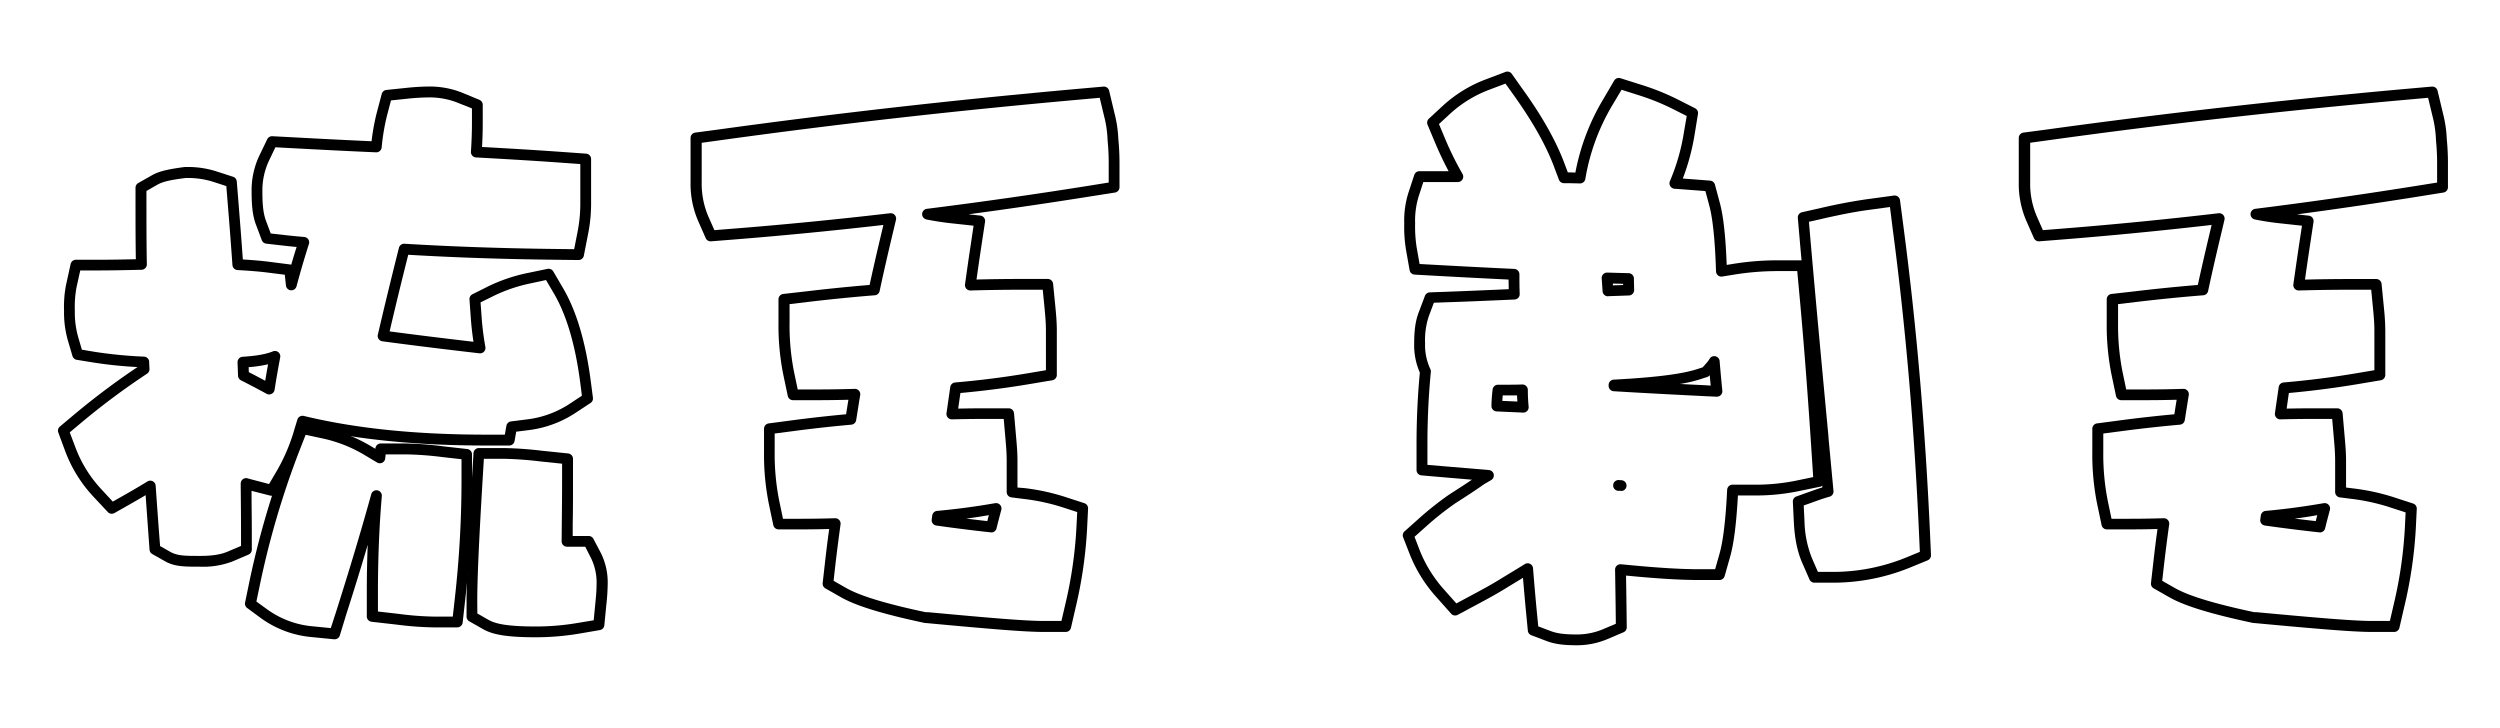 <svg id="圖層_1" data-name="圖層 1" xmlns="http://www.w3.org/2000/svg" viewBox="0 0 927 270"><path d="M124.07,237.05h-.19l-8.07-.8a37.8,37.8,0,0,1-19-7l-5.17-3.81a2,2,0,0,1-.77-2l1.3-6.29a321.07,321.07,0,0,1,14.91-51l3.09-7.95A2,2,0,0,1,112.5,157l8.34,1.8a55.35,55.35,0,0,1,16.65,6.62l1.71,1,0-.19a2,2,0,0,1,2-1.79h9a126.08,126.08,0,0,1,14.17,1.06l8.87,1a2,2,0,0,1,1.78,2v8.93a395.57,395.57,0,0,1-2.47,44.53l-1,8.89a2,2,0,0,1-2,1.78h-8.94a118.26,118.26,0,0,1-13.32-1l-9.51-1.08a2,2,0,0,1-1.77-2v-8.93c0-5.88.11-11.77.34-17.61-2.36,8-5,16.61-8,25.93L126,235.66A2,2,0,0,1,124.07,237.05Zm-29-14,4.14,3a33.78,33.78,0,0,0,17,6.21l6.45.64,2-6.18c5.24-16.49,9.48-30.71,13-43.47a2,2,0,0,1,3.92.69c-1,11.68-1.44,23.68-1.44,35.67v7.14l7.73.88a112.21,112.21,0,0,0,12.87,1h7.15l.8-7.11a392.59,392.59,0,0,0,2.44-44.09v-7.15l-7.1-.8a122.55,122.55,0,0,0-13.72-1H143l-.16,1.51a2,2,0,0,1-1.09,1.58,2,2,0,0,1-1.92-.07l-4.4-2.63A51.32,51.32,0,0,0,120,162.66l-6.67-1.44-2.48,6.36A317.82,317.82,0,0,0,96.13,218Z"/><path d="M74.2,210.13c-5.91,0-9.47,0-13.1-2.06l-4.65-2.64a2,2,0,0,1-1-1.6l-.6-8.29c-.29-4.08-.58-8-.85-11.94-1.54.92-3.12,1.84-4.72,2.75l-6.85,3.89a2,2,0,0,1-2.45-.37l-5.39-5.76A50.64,50.64,0,0,1,24.07,167l-2.45-6.61a2,2,0,0,1,.59-2.23l5.4-4.53A274.57,274.57,0,0,1,51,136.1a153.45,153.45,0,0,1-16.37-1.68l-6.17-1a2,2,0,0,1-1.59-1.4l-1.76-6a37.4,37.4,0,0,1-1.36-10.79,42.36,42.36,0,0,1,.72-9.49l1.72-7.85a2,2,0,0,1,2-1.57h8c4.39,0,9.35-.09,14.18-.2-.12-7-.12-13.94-.12-20.63V69.62a2,2,0,0,1,1-1.74L56.33,65c2.48-1.41,5.52-2.18,11.59-3l.62-.08h.88a34.69,34.69,0,0,1,10.66,1.57l6.35,2.06a2,2,0,0,1,1.37,1.74l.55,6.8c.57,7.19,1.17,14.62,1.69,22.12,3.85.23,7.13.52,9.78.86l7.82,1,.35.08c.64-2.2,1.3-4.4,2-6.57-1.75-.16-3.49-.34-5.19-.54l-6.07-.69a2,2,0,0,1-1.65-1.28l-2.15-5.71c-1.37-3.61-1.64-7.66-1.64-12.63a30.11,30.11,0,0,1,2.91-13.1l2.89-6A2,2,0,0,1,101,50.51l6.66.35c10.27.55,20.32,1.08,30.12,1.51a78.85,78.85,0,0,1,2-10.85l1.77-6.69a2,2,0,0,1,1.73-1.48l6.87-.71a86.59,86.59,0,0,1,9.27-.56,32.29,32.29,0,0,1,12.19,2.39L177.72,37A2,2,0,0,1,179,38.88v6.69c0,2.9-.09,5.84-.26,8.93,8.75.48,18.89,1.07,29.29,1.81l9.3.66a2,2,0,0,1,1.85,2V75.44a57.27,57.27,0,0,1-1.09,11.19l-1.6,8.17a2,2,0,0,1-2,1.62l-8.33-.1c-19.6-.22-37.53-.83-54.78-1.85-2.37,9.36-4.69,18.9-6.91,28.41,9,1.2,19.42,2.49,31.09,3.85-.44-2.88-.78-5.88-1-9l-.48-6.69a2,2,0,0,1,1.1-1.93l6-3a61.54,61.54,0,0,1,14.75-4.94L203,99.7a2,2,0,0,1,2.15.94l3.66,6.25c4.91,8.37,8.36,19.94,10.24,34.39l.81,6.21a2,2,0,0,1-.88,1.93l-5.23,3.44a40.57,40.57,0,0,1-17.26,6.57l-5.08.64-.61,3.48a2,2,0,0,1-2,1.65h-8.4c-25.76,0-47.68-2.16-66.91-6.61l-.42,1.45a71.92,71.92,0,0,1-6.81,16.27l-3.84,6.53a2,2,0,0,1-2.23.93L93.27,182c0,5,.1,10.13.1,15.19v6.61a2,2,0,0,1-1.21,1.84l-6.08,2.59A30.36,30.36,0,0,1,74.2,210.13Zm-14.84-7.65,3.72,2.11c2.71,1.54,5.52,1.54,11.12,1.54,3,0,6.92-.18,10.31-1.63l4.86-2.07v-5.29c0-5.45-.05-11-.11-16.33v-1.44a2,2,0,0,1,2.56-2c.69.2,1.39.39,2.09.57l5.86,1.54,3.07-5.23a68.19,68.19,0,0,0,6.42-15.37l1-3.27a2,2,0,0,1,2.39-1.38c19.36,4.67,41.55,6.94,67.82,6.94h6.72l.58-3.28a2,2,0,0,1,1.72-1.63l6.54-.83a36.73,36.73,0,0,0,15.56-5.94l4.18-2.76-.64-5c-1.82-13.92-5.09-25-9.73-32.89l-2.93-5-5.66,1.22A57.85,57.85,0,0,0,183,109.75l-4.81,2.38.39,5.35a102.16,102.16,0,0,0,1.4,11.18,2,2,0,0,1-.51,1.73,2,2,0,0,1-1.69.62c-13.75-1.59-25.86-3.09-36-4.46a2,2,0,0,1-1.68-2.43c2.51-10.79,5.15-21.63,7.83-32.24a2,2,0,0,1,2.06-1.5c17.7,1.07,36.09,1.71,56.24,1.94l6.67.08,1.28-6.54a54,54,0,0,0,1-10.42V60.83l-7.43-.53c-11.18-.8-22.07-1.42-31.24-1.92a2,2,0,0,1-1.39-.67,2.05,2.05,0,0,1-.5-1.46c.25-3.75.38-7.24.38-10.68V40.21l-5-2a28.24,28.24,0,0,0-10.66-2.09,82.92,82.92,0,0,0-8.86.54l-5.5.57-1.41,5.35a79.49,79.49,0,0,0-2.05,12.1,2,2,0,0,1-2.07,1.8c-10.41-.44-21.09-1-32-1.58l-5.33-.29-2.31,4.82a26.09,26.09,0,0,0-2.52,11.36c0,4.53.23,8.17,1.38,11.21l1.72,4.58,4.86.55c2.47.28,5,.53,7.56.74a2,2,0,0,1,1.5.88,2,2,0,0,1,.24,1.72c-1.64,5.14-3.19,10.42-4.6,15.7a2,2,0,0,1-3.92-.3l-.43-4-6.26-.79c-2.91-.37-6.8-.7-11.26-.94a2,2,0,0,1-1.89-1.86C85.62,90.2,85,82.19,84.36,74.45L83.92,69l-5.08-1.65A30.94,30.94,0,0,0,69.42,66h-.5l-.5.06c-5.49.69-8.14,1.34-10.12,2.46l-4,2.3v4.66c0,7.3,0,14.85.15,22.55a2,2,0,0,1-1.95,2c-5.47.13-11.22.25-16.26.25H29.76l-1.39,6.28a39.78,39.78,0,0,0-.62,8.63,33.49,33.49,0,0,0,1.2,9.66l1.41,4.81,4.93.83a164.14,164.14,0,0,0,18.13,1.75,2,2,0,0,1,1.9,1.92c0,.88.07,1.76.11,2.64a2,2,0,0,1-.89,1.76A269.88,269.88,0,0,0,30.18,156.7l-4.32,3.62,2,5.29a46.83,46.83,0,0,0,9.69,15.77L41.82,186l5.49-3.12c2.55-1.45,5-2.92,7.41-4.38a2,2,0,0,1,3,1.56c.34,5,.71,10,1.08,15.14Zm32,1.27h0Zm8.5-57.49a2,2,0,0,1-1-.24c-3.23-1.76-6.43-3.44-9.51-5a2,2,0,0,1-1.09-1.71l-.18-4.95A2,2,0,0,1,90,132.29c5.21-.33,8.77-1,11.2-2a2,2,0,0,1,2,.29,2,2,0,0,1,.7,1.93c-.71,3.76-1.39,7.63-2,11.5l-.09.55a2,2,0,0,1-1.09,1.48A2,2,0,0,1,99.87,146.26ZM92.26,138c2,1,4,2.08,6.08,3.18.34-2,.7-4.09,1.06-6.1a48.48,48.48,0,0,1-7.2,1.07Z"/><path d="M198.67,236.3c-11.82,0-16.39-1.22-19.61-3.05L174,230.38a2,2,0,0,1-1-1.74v-5.82c0-8.39.64-23.24,2-45.4l.57-9.4a2,2,0,0,1,2-1.88h9.42a137.56,137.56,0,0,1,14,1l9.69,1a2,2,0,0,1,1.79,2v9c0,5,0,10-.11,15.22l0,4.38h5.91a2,2,0,0,1,1.77,1.07l2.81,5.33a24.6,24.6,0,0,1,2.48,11.53,75,75,0,0,1-.5,7.58l-.74,7.61a2,2,0,0,1-1.65,1.77l-7.53,1.29A96.65,96.65,0,0,1,198.67,236.3ZM177,227.48l4,2.29c2.31,1.32,6.05,2.53,17.64,2.53A91.93,91.93,0,0,0,214.14,231l6-1,.59-6.08c.24-2.38.48-4.83.48-7.2a20.62,20.62,0,0,0-2-9.66L217,202.72h-6.75a2,2,0,0,1-2-2l.06-6.36c.06-5.26.11-10.2.11-15.21v-7.21l-7.89-.82a134.64,134.64,0,0,0-13.58-1h-7.53l-.45,7.52c-1.33,22.08-2,36.85-2,45.16Z"/><path d="M395.17,234.33h-7.95c-7.08,0-19.66-1.06-43.46-3.27l-.59-.05-.23,0-.58-.13c-20-4.26-27-7.43-30.58-9.45l-5.73-3.26a2,2,0,0,1-1-2l.74-6.56c.48-4.26,1-8.68,1.68-13.45-3.56.09-7.11.14-10.61.14h-8.12a2,2,0,0,1-2-1.59l-1.67-7.95a92.54,92.54,0,0,1-1.77-19V159a2,2,0,0,1,1.74-2l8.69-1.15c6.71-.89,13.28-1.62,20-2.24.28-1.76.56-3.56.86-5.38-4.19.11-8.34.16-12.37.16h-8.12a2,2,0,0,1-2-1.59l-1.67-7.94a92.57,92.57,0,0,1-1.77-19V111a2,2,0,0,1,1.76-2l8.83-1c7.9-.94,15.5-1.7,23.2-2.34,1.54-7.14,3.16-14,4.55-19.88l.56-2.37c-19.22,2.21-38.32,4.06-56.81,5.51l-7.08.56a2,2,0,0,1-2-1.19l-2.86-6.5a34.68,34.68,0,0,1-2.75-14.21V51.17a2,2,0,0,1,1.72-2L266.55,48c43.92-6.06,87.73-11,134-15.13l8.59-.76a2,2,0,0,1,2.12,1.52l2,8.39a44.83,44.83,0,0,1,1.41,9.49,90.22,90.22,0,0,1,.44,9.36V69.4a2,2,0,0,1-1.68,2L405,72.72c-15.32,2.45-30.69,4.71-45.88,6.74l4.38.48a1.94,1.94,0,0,1,1.36.76,2,2,0,0,1,.4,1.52l-1.56,10.31q-.84,5.63-1.61,11.12c5.72-.15,11.54-.22,17.33-.22h9.07a2,2,0,0,1,2,1.81l.89,9c.23,2.43.49,5.28.49,8.33V139a2,2,0,0,1-1.67,2l-8.34,1.4c-8.49,1.43-16.93,2.52-25.74,3.33q-.42,2.91-.83,5.78c3.49-.07,6.65-.11,9.59-.11H374a2,2,0,0,1,2,1.83l.8,9.12c.24,2.69.48,5.47.48,8.71v9.72L380,181a80,80,0,0,1,14.8,3.21l7.28,2.37a2,2,0,0,1,1.38,2l-.38,7.65A163,163,0,0,1,398.91,225l-1.79,7.75A2,2,0,0,1,395.17,234.33ZM343.66,227l.46,0c23.69,2.2,36.18,3.25,43.1,3.25h6.36l1.44-6.2a158.87,158.87,0,0,0,4.1-28.06l.31-6.12-5.83-1.89A76,76,0,0,0,379.54,185l-4.51-.57a2,2,0,0,1-1.75-2V171c0-3.07-.23-5.75-.46-8.35l-.64-7.31h-7.33c-3.56,0-7.44.05-11.86.16a2,2,0,0,1-1.54-.67,2,2,0,0,1-.49-1.61l.22-1.53c.39-2.68.78-5.41,1.17-8.15a2,2,0,0,1,1.81-1.72c9.28-.8,18.12-1.92,27-3.42l6.67-1.13V122.59c0-2.87-.25-5.6-.47-7.94l-.71-7.22H379.4c-6.56,0-13.15.1-19.58.28a2,2,0,0,1-2-2.28l.29-2c.53-3.79,1.07-7.61,1.66-11.47L361,83.69l-8.29-.9c-3.16-.34-6.25-.82-9.19-1.42a2,2,0,0,1,.15-3.94c20-2.5,40.39-5.41,60.7-8.66l6.74-1.08V60.87a86.22,86.22,0,0,0-.43-9c0-.06,0-.11,0-.17a40.27,40.27,0,0,0-1.3-8.72l-1.61-6.72-6.88.62C354.7,41,311,45.91,267.09,52l-6.9.95V67.54a30.82,30.82,0,0,0,2.41,12.6l2.29,5.2,5.66-.45c19.35-1.51,39.36-3.47,59.5-5.82a2,2,0,0,1,2.18,2.45L331,86.67c-1.48,6.23-3.21,13.62-4.83,21.24a2,2,0,0,1-1.8,1.58c-8.16.65-16.19,1.45-24.54,2.44l-7.06.84v7.1a88,88,0,0,0,1.69,18.18l1.33,6.36h6.5c4.76,0,9.7-.07,14.67-.22a2,2,0,0,1,2,2.33c-.53,3.16-1,6.27-1.49,9.27a2,2,0,0,1-1.8,1.68c-7.25.65-14.25,1.42-21.42,2.37l-7,.91v7A88.06,88.06,0,0,0,289,186l1.33,6.36h6.5c4.23,0,8.55-.07,12.85-.2a2,2,0,0,1,2,2.27c-.78,5.64-1.43,10.77-2,15.69l-.59,5.25,4.59,2.61c3.32,1.88,10,4.86,29.44,9ZM413.08,69.4h0Zm-45.5,128h-.22c-6.54-.71-13.33-1.56-20.18-2.53a2,2,0,0,1-1.7-2.25l.19-1.46a2,2,0,0,1,1.8-1.72c6.36-.58,12.79-1.4,19.13-2.46l2.42-.4a2,2,0,0,1,2.26,2.49l-.48,1.81c-.42,1.59-.86,3.28-1.28,5A2,2,0,0,1,367.58,197.44Zm-9.48-5.12c2.68.33,5.34.65,8,.94.19-.74.38-1.48.56-2.2Q362.38,191.77,358.1,192.32Z"/><path d="M679.31,216.06h-6.52a2,2,0,0,1-1.83-1.2l-2.63-6c-1.86-4.23-2.87-9.11-3.18-15.36l-.36-7.42a2,2,0,0,1,1.33-2l7-2.49c.85-.3,1.73-.59,2.62-.87q-.84-9-1.7-18.19l0-.35c-2.21-23.56-4.49-47.93-6.65-72.66l-.76-8.69a2,2,0,0,1,1.55-2.13l8.5-1.93c4-.9,9.34-2,15.59-2.9l10-1.36a2,2,0,0,1,2.25,1.72l1.31,10h0c4.81,36.5,8.13,75.06,9.87,114.6l.31,7a2,2,0,0,1-1.24,1.94l-6.5,2.67A75.69,75.69,0,0,1,679.31,216.06Zm-5.22-4h5.22a71.7,71.7,0,0,0,27.37-5.29l5.2-2.14-.25-5.61c-1.73-39.43-5-77.87-9.83-114.26l-1-8-8,1.09c-6.1.83-11.35,2-15.25,2.84l-6.8,1.55.6,7c2.16,24.72,4.44,49.08,6.65,72.64l0,.35q.94,10,1.86,19.82a2,2,0,0,1-1.44,2.11c-1.37.39-2.71.82-4,1.27l-5.6,2,.29,5.94A38.69,38.69,0,0,0,672,207.28Z"/><path d="M584.39,239.26c-4.68,0-8-.47-10.78-1.52l-5.81-2.2a2,2,0,0,1-1.28-1.68l-.6-6.19c-.43-4.57-.84-9.07-1.2-13.42q-2.19,1.35-4.19,2.55l-1.13.68c-4.2,2.65-8.11,4.74-11.89,6.76l-7,3.75a2,2,0,0,1-2.44-.44l-5.26-5.93a52.77,52.77,0,0,1-10-15.91l-2.53-6.47a2,2,0,0,1,.53-2.22l5.19-4.63a116.17,116.17,0,0,1,11.35-9l.35-.23c2.8-1.8,5.46-3.49,8.09-5.29l-9.57-.81-9.14-.79a2,2,0,0,1-1.83-2v-9.18c0-9.29.4-18.11,1.23-26.93a25.11,25.11,0,0,1-2.1-10.84c0-4.87.5-8.38,1.64-11.39l2.35-6.23a2,2,0,0,1,1.8-1.29l6.65-.24c4.95-.18,12.55-.49,22.61-.94q0-1.86-.06-3.57c-8.54-.41-17.59-.87-26.91-1.39l-7.92-.44a2,2,0,0,1-1.86-1.65l-1.38-7.81a53.33,53.33,0,0,1-.61-9.49,34.77,34.77,0,0,1,1.47-11.16l2.26-6.87a2,2,0,0,1,1.9-1.37h10.83c-1.81-3.37-3.52-7-5.11-10.78l-2.7-6.45a2,2,0,0,1,.49-2.24L535,39.22A49.11,49.11,0,0,1,551,29.41l7.23-2.74a2,2,0,0,1,2.34.71l4.47,6.31C572,43.4,577,52.37,580,60.34l1.35,3.58.8,0,2,.06a82.9,82.9,0,0,1,10.39-27.29l4-6.8a2,2,0,0,1,2.33-.89l7.55,2.39A89.31,89.31,0,0,1,622,36.83l6.54,3.31a2,2,0,0,1,1.07,2.1l-1.18,7.24a83.4,83.4,0,0,1-4.44,16.72l3.07.23,7.06.55a2,2,0,0,1,1.78,1.48l1.83,6.84c1.31,4.86,2.13,12.37,2.53,22.93l2-.32a103.86,103.86,0,0,1,16.91-1.39h9.12a2,2,0,0,1,2,1.81l.84,9.09c1.77,19.28,3.35,39.65,4.81,62.29h0l.55,8.68a2,2,0,0,1-1.59,2.08l-8.51,1.76A79.16,79.16,0,0,1,650,183.72h-5.58c-.57,10.42-1.51,17.83-2.86,22.62l-2.06,7.27a2,2,0,0,1-1.92,1.46H630c-6.65,0-15.37-.52-25.92-1.54l-1.14-.11q.1,6.27.18,12.47l.08,6.69a2,2,0,0,1-1.22,1.87l-6.16,2.62A28.93,28.93,0,0,1,584.39,239.26Zm-14-7L575,234c2.3.88,5.19,1.26,9.36,1.26a25.12,25.12,0,0,0,9.86-1.87l4.93-2.1-.06-5.35q-.09-7.29-.22-14.69a2,2,0,0,1,.64-1.5,2,2,0,0,1,1.55-.52l3.38.32c10.41,1,19,1.52,25.53,1.52h6l1.65-5.82c1.33-4.71,2.28-12.66,2.81-23.63a2,2,0,0,1,2-1.9H650a75.72,75.72,0,0,0,15.52-1.4l6.81-1.41-.45-6.94c-1.45-22.6-3-42.94-4.79-62.19l-.67-7.26h-7.3a101.69,101.69,0,0,0-16.27,1.33l-4.23.69a2,2,0,0,1-1.59-.43,2,2,0,0,1-.73-1.48c-.35-11.29-1.18-19.47-2.47-24.3l-1.47-5.47-5.64-.44c-1.84-.14-3.78-.29-5.82-.43a2,2,0,0,1-1.57-1,2,2,0,0,1-.12-1.83,76.37,76.37,0,0,0,5.23-18.36l1-5.79-5.24-2.64a85.56,85.56,0,0,0-12.93-5.18l-6-1.91-3.24,5.45a78.68,78.68,0,0,0-10.19,27.62,2,2,0,0,1-2,1.67L582,67.93l-2.11,0a2,2,0,0,1-1.84-1.29l-1.83-4.86C573.35,54.1,568.49,45.44,561.8,36l-3.57-5-5.79,2.19a45.09,45.09,0,0,0-14.75,9L533.57,46l2.16,5.17a115.69,115.69,0,0,0,6.57,13.33,2,2,0,0,1-1.73,3h-12.8L526,72.93a31.07,31.07,0,0,0-1.27,9.91,50.1,50.1,0,0,0,.55,8.8l1.1,6.25,6.34.35c10,.55,19.69,1.05,28.77,1.47a2,2,0,0,1,1.91,2c0,2.27,0,4.68.11,7.35a2,2,0,0,1-1.91,2c-11,.49-19.32.84-24.6,1l-5.32.19-1.88,5a28.18,28.18,0,0,0-1.38,10,20.89,20.89,0,0,0,1.93,9.55,2,2,0,0,1,.21,1.11c-.86,8.88-1.27,17.75-1.27,27.11v7.35l7.31.62,15.48,1.3a2,2,0,0,1,.86,3.71c-.75.45-1.49.88-2.23,1.3l-.68.43c-3.33,2.36-6.62,4.47-10.1,6.7l-.28.18a112.73,112.73,0,0,0-11,8.73l-4.15,3.71,2,5.18A49,49,0,0,0,535.8,219l4.22,4.75,5.59-3c3.74-2,7.58-4.05,11.69-6.64l1.16-.7c2.13-1.3,4.48-2.71,6.94-4.24a2,2,0,0,1,3.05,1.54c.42,5.32.91,10.91,1.45,16.6ZM601.05,182h-.89a2,2,0,0,1-2-1.9V180a2,2,0,0,1,2.13-2l.9.06a2,2,0,0,1-.14,4Zm35.54-34.9h-.1l-3-.15h-.29c-11.42-.58-23.22-1.17-34.84-1.88a2,2,0,0,1-1.88-1.89v-.32a2,2,0,0,1,1.89-2.09c15.45-.82,25.27-2.06,30.91-3.89l2.08-.67,1.45-1.65a10.48,10.48,0,0,0,1.12-1.53,2,2,0,0,1,3.71.86c.3,3.67.64,7.38,1,11a2,2,0,0,1-2,2.19Zm-3-4.15.74,0c-.13-1.27-.25-2.55-.36-3.83l-.08.09a1.94,1.94,0,0,1-.88.58l-2.61.85a53.77,53.77,0,0,1-7.46,1.74l10.36.52Zm-37.35-33.08a2,2,0,0,1-2-1.86l-.33-4.8a2,2,0,0,1,.55-1.52,2.06,2.06,0,0,1,1.5-.62c2.75.09,5.39.16,7.94.22a2,2,0,0,1,1.95,2l.09,4.27a2,2,0,0,1-1.92,2l-7.72.27Zm1.82-4.73,0,.67,3.8-.13v-.44Z"/><path d="M887.76,234.33h-8c-7.08,0-19.66-1.06-43.47-3.27l-.58-.05-.23,0-.58-.13c-20-4.26-27-7.43-30.58-9.45l-5.73-3.26a2,2,0,0,1-1-2l.74-6.56c.48-4.26,1-8.68,1.67-13.45-3.55.09-7.11.14-10.6.14h-8.13a2,2,0,0,1-2-1.59l-1.67-7.95a92.47,92.47,0,0,1-1.77-19V159a2,2,0,0,1,1.73-2l8.69-1.15c6.71-.89,13.28-1.62,20-2.24.27-1.76.56-3.56.85-5.38-4.16.11-8.31.16-12.36.16h-8.13a2,2,0,0,1-2-1.59l-1.67-7.94a92.5,92.5,0,0,1-1.77-19V111a2,2,0,0,1,1.76-2l8.83-1c7.9-.94,15.5-1.7,23.2-2.34,1.55-7.16,3.16-14,4.55-19.88l.56-2.37c-19.23,2.21-38.32,4.06-56.81,5.51l-7.08.56a2,2,0,0,1-2-1.19l-2.86-6.5a34.52,34.52,0,0,1-2.76-14.21V51.17a2,2,0,0,1,1.73-2L759.13,48c43.92-6.06,87.73-11,134-15.13l8.6-.76a2,2,0,0,1,2.12,1.52l2,8.4a44.66,44.66,0,0,1,1.41,9.48,93.09,93.09,0,0,1,.44,9.36V69.4a2,2,0,0,1-1.69,2l-8.42,1.35c-15.31,2.45-30.69,4.71-45.88,6.74l4.38.48a2,2,0,0,1,1.37.76,2,2,0,0,1,.4,1.52l-1.56,10.31q-.84,5.63-1.61,11.12c5.72-.15,11.53-.22,17.33-.22h9.07a2,2,0,0,1,2,1.81l.88,9a83.28,83.28,0,0,1,.5,8.33V139a2,2,0,0,1-1.67,2l-8.34,1.4c-8.49,1.43-16.93,2.52-25.75,3.33-.27,1.94-.55,3.87-.82,5.78,3.49-.07,6.65-.11,9.59-.11h9.16a2,2,0,0,1,2,1.83l.8,9.12c.24,2.71.48,5.48.48,8.71v9.72l2.75.34a79.6,79.6,0,0,1,14.81,3.21l7.28,2.37a2,2,0,0,1,1.38,2l-.38,7.65A163,163,0,0,1,891.5,225l-1.79,7.75A2,2,0,0,1,887.76,234.33ZM836.25,227l.46,0c23.69,2.2,36.18,3.25,43.1,3.25h6.36l1.44-6.2a159.8,159.8,0,0,0,4.1-28.06L892,190l-5.83-1.89A75.25,75.25,0,0,0,872.12,185l-4.5-.57a2,2,0,0,1-1.75-2V171c0-3-.23-5.74-.46-8.34l-.64-7.32h-7.33c-3.56,0-7.44.05-11.86.16a1.92,1.92,0,0,1-1.54-.67,2,2,0,0,1-.49-1.61l.22-1.56c.4-2.72.78-5.41,1.17-8.12a2,2,0,0,1,1.8-1.72c9.29-.8,18.13-1.92,27-3.42l6.68-1.13V122.59c0-2.75-.23-5.44-.48-7.94l-.7-7.22H872c-6.56,0-13.15.1-19.58.28a2,2,0,0,1-1.55-.66,2,2,0,0,1-.49-1.62l.3-2.15q.8-5.61,1.64-11.34l1.25-8.25-8.29-.9c-3.17-.34-6.26-.82-9.19-1.42a2,2,0,0,1,.15-3.94c20-2.49,40.38-5.41,60.7-8.66l6.74-1.08V60.87a86.22,86.22,0,0,0-.43-9,1,1,0,0,1,0-.17,40.9,40.9,0,0,0-1.3-8.72l-1.61-6.72-6.88.62c-46.16,4.11-89.91,9-133.76,15.1l-6.91.95V67.54a30.66,30.66,0,0,0,2.42,12.6l2.29,5.2,5.66-.45c19.34-1.51,39.36-3.47,59.5-5.82a2,2,0,0,1,2.17,2.45l-1.22,5.15c-1.48,6.21-3.21,13.59-4.84,21.24a2,2,0,0,1-1.79,1.58c-8.16.65-16.19,1.45-24.54,2.44l-7.06.84v7.1a87.93,87.93,0,0,0,1.69,18.18l1.33,6.36h6.5c4.79,0,9.73-.07,14.67-.22a2,2,0,0,1,1.56.68,2,2,0,0,1,.47,1.64c-.52,3.17-1,6.28-1.48,9.28a2,2,0,0,1-1.8,1.68c-7.25.65-14.26,1.42-21.42,2.37l-7,.91v7A88.06,88.06,0,0,0,781.62,186l1.33,6.36h6.5c4.23,0,8.55-.07,12.84-.2a2,2,0,0,1,2.05,2.27c-.79,5.64-1.43,10.78-2,15.69l-.59,5.25,4.59,2.61c3.31,1.88,10,4.86,29.44,9ZM905.67,69.4h0Zm-45.5,128H860c-6.54-.71-13.33-1.56-20.18-2.53a2,2,0,0,1-1.71-2.25l.2-1.46a2,2,0,0,1,1.8-1.72c6.35-.58,12.79-1.4,19.12-2.46l2.42-.4a2,2,0,0,1,2.27,2.49l-.48,1.81c-.42,1.59-.86,3.28-1.28,5A2,2,0,0,1,860.17,197.44Zm-9.49-5.12c2.69.33,5.35.65,8,.94.18-.74.37-1.48.56-2.2C856.38,191.53,853.53,192,850.68,192.32Z"/><path d="M564.8,153h-.11c-1.65-.1-3.32-.16-5-.23-1.56-.07-3.15-.13-4.77-.22a2,2,0,0,1-1.89-2,57.79,57.79,0,0,1,.43-6.1,2,2,0,0,1,2-1.79c3.18,0,6.19,0,9-.09a2,2,0,0,1,1.45.57,2,2,0,0,1,.61,1.43c0,2.07.1,4.17.3,6.23a2,2,0,0,1-2,2.2Zm-7.74-4.35,2.77.12,2.8.12c0-.76-.09-1.51-.11-2.27-1.71,0-3.47,0-5.3,0C557.16,147.32,557.1,148,557.06,148.65Z"/></svg>